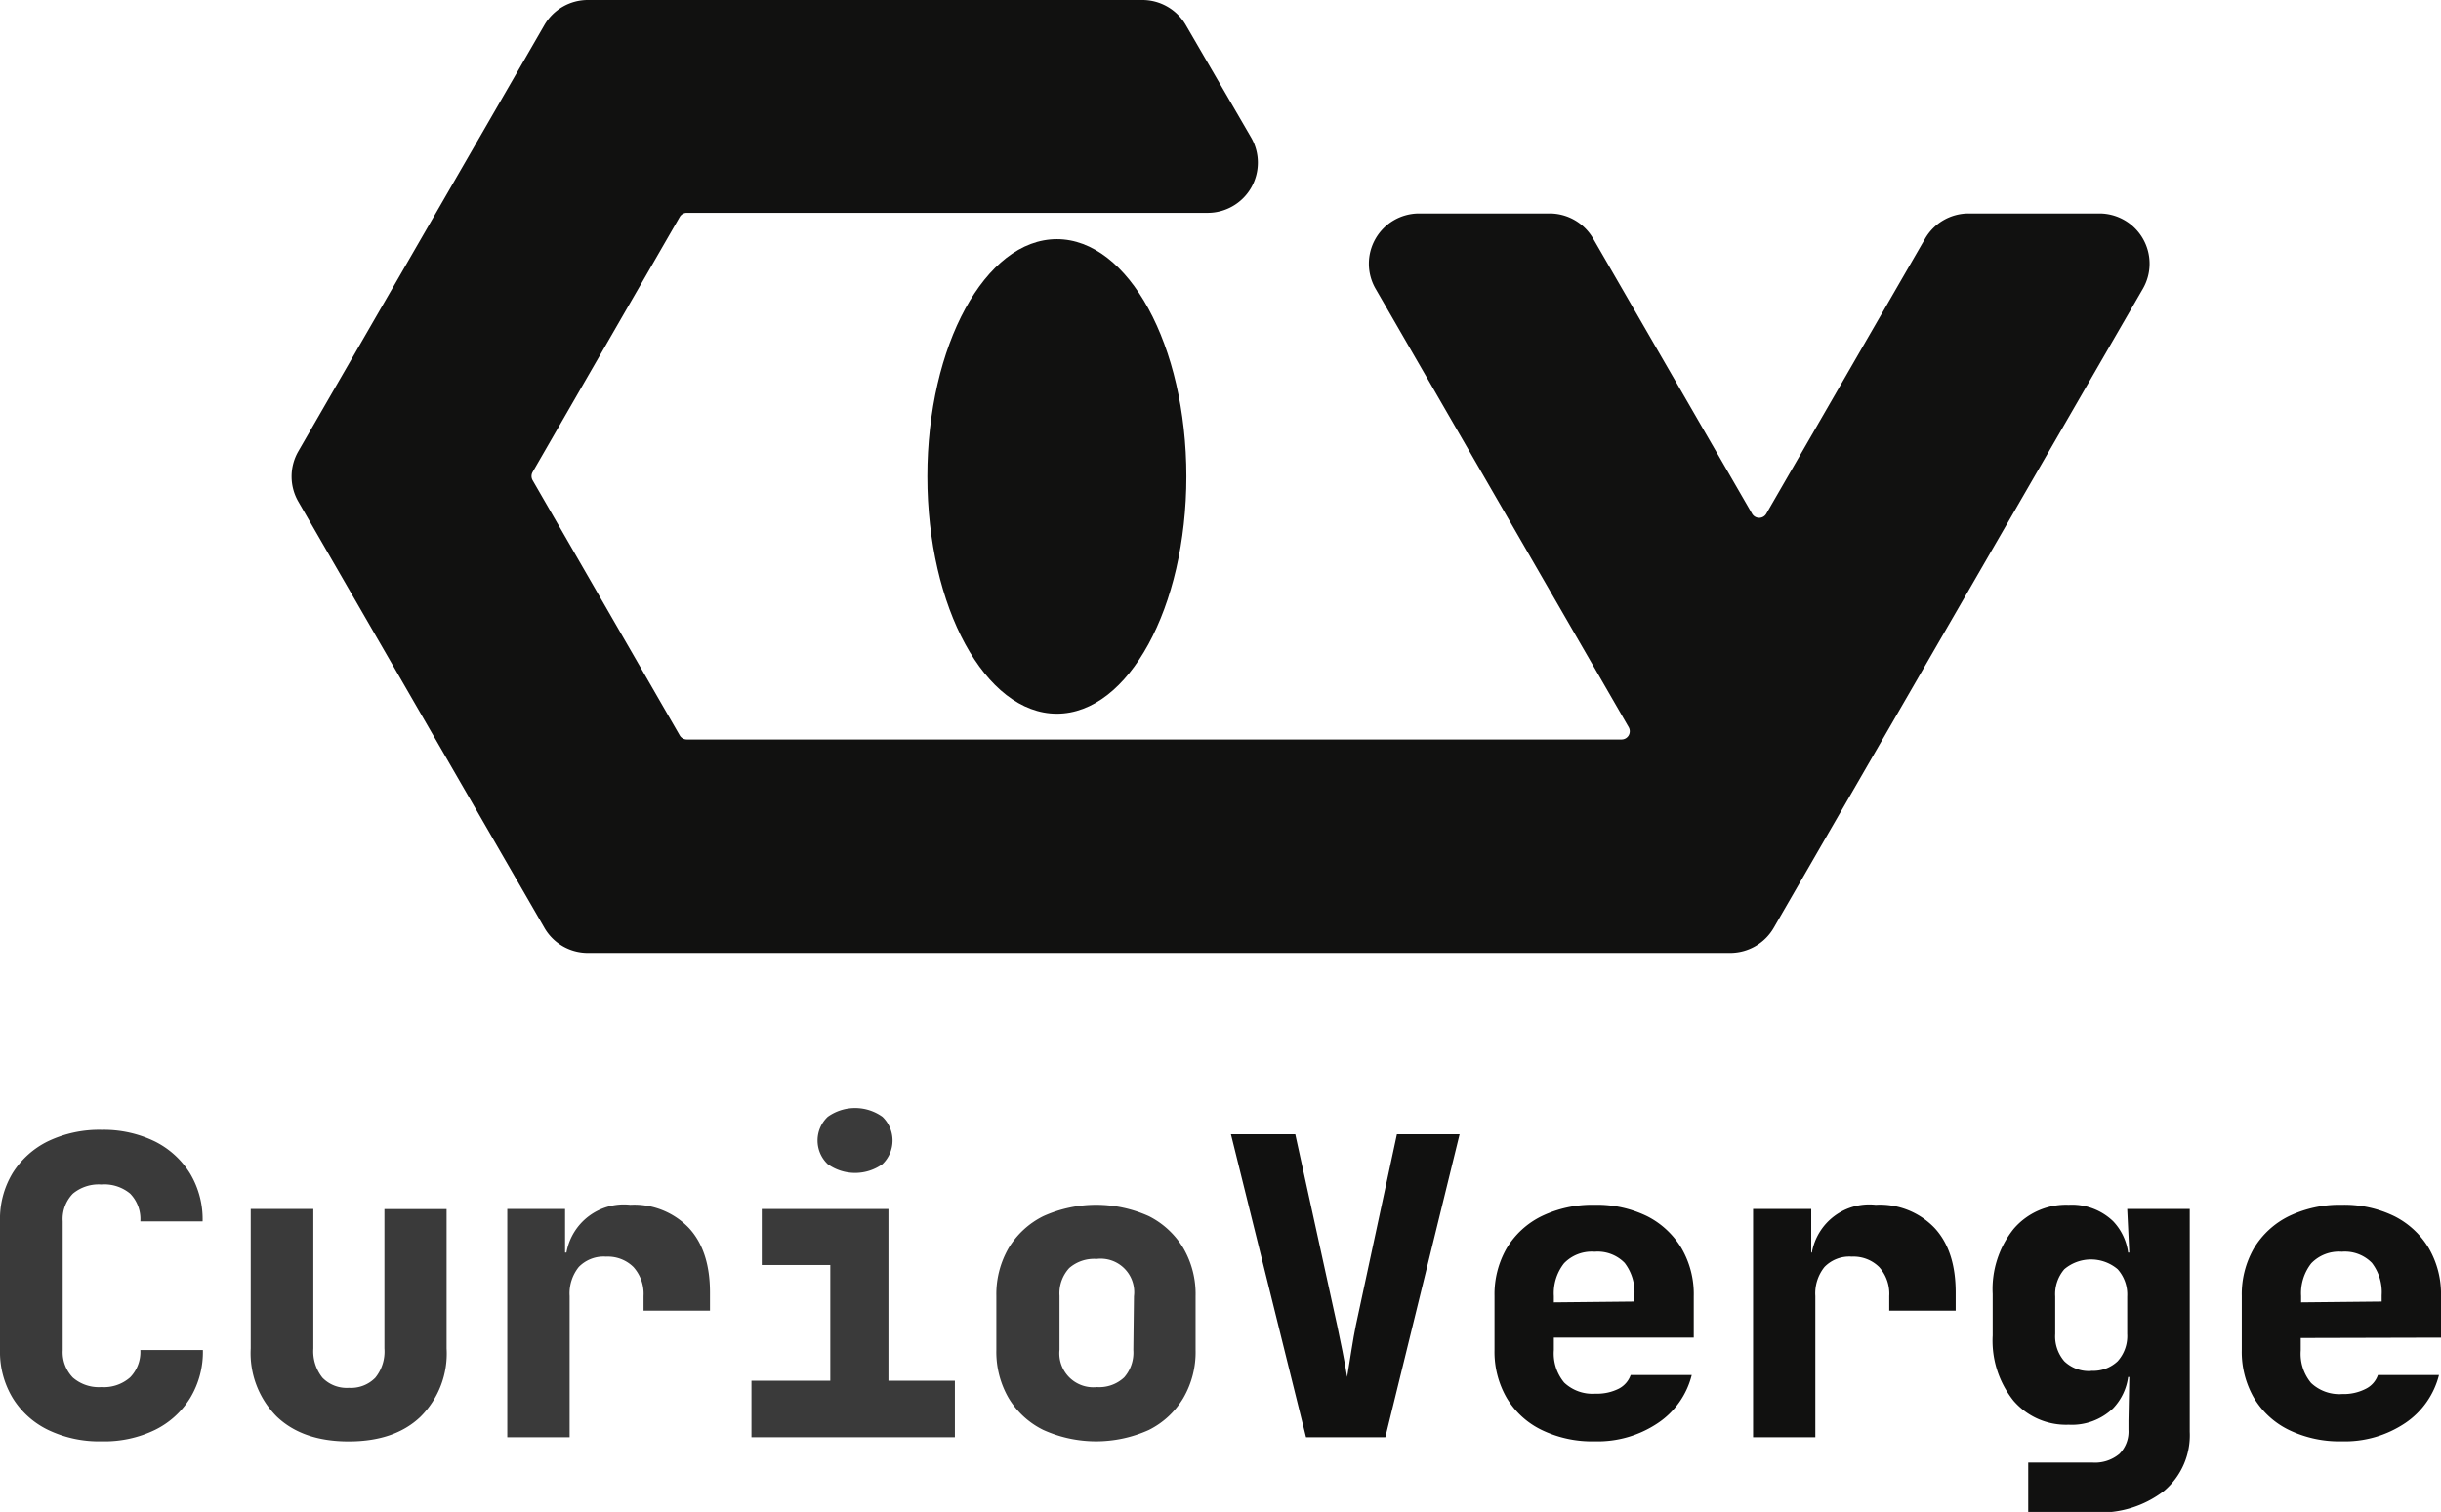 <svg xmlns="http://www.w3.org/2000/svg" viewBox="0 0 267.83 165.94"><defs><style>.cls-1{fill:#111110;}.cls-2{fill:#3a3a3a;}</style></defs><g id="Layer_2" data-name="Layer 2"><g id="CV_White" data-name="CV White"><path class="cls-1" d="M194.62,101.83l11.93-20.67,28.57-49.47a5.51,5.51,0,0,0-4.77-8.26H216a5.51,5.51,0,0,0-4.77,2.75l-17.43,30.2a.9.9,0,0,1-1.56,0l-17.44-30.2A5.51,5.51,0,0,0,170,23.43H155.7a5.51,5.51,0,0,0-4.77,8.26L178.7,79.81a.9.9,0,0,1-.77,1.35H75.36a.9.9,0,0,1-.78-.45l-16.14-28a.9.9,0,0,1,0-.9l16.14-28a.9.9,0,0,1,.78-.45h57.15a5.51,5.51,0,0,0,4.77-8.26L130.11,2.75A5.51,5.51,0,0,0,125.34,0H64.5a5.51,5.51,0,0,0-4.77,2.75l-27,46.79a5.53,5.53,0,0,0,0,5.51l27,46.78a5.49,5.49,0,0,0,4.77,2.76H189.85A5.52,5.52,0,0,0,194.62,101.83Z"/><ellipse class="cls-1" cx="115.96" cy="52.29" rx="14.21" ry="26.04"/><path class="cls-2" d="M8,131A4.43,4.43,0,0,1,11.11,130,4.44,4.44,0,0,1,14.28,131a4,4,0,0,1,1.12,3.05h6.83a9.76,9.76,0,0,0-1.39-5.28A9.56,9.56,0,0,0,17,125.28,12.82,12.82,0,0,0,11.16,124a13.06,13.06,0,0,0-5.88,1.25,9.49,9.49,0,0,0-3.89,3.49A9.76,9.76,0,0,0,0,134.05v14.12a9.77,9.77,0,0,0,1.39,5.26,9.33,9.33,0,0,0,3.89,3.51,12.93,12.93,0,0,0,5.88,1.25A12.69,12.69,0,0,0,17,156.94a9.4,9.4,0,0,0,3.87-3.51,9.77,9.77,0,0,0,1.39-5.26H15.4a4,4,0,0,1-1.12,3,4.36,4.36,0,0,1-3.17,1.07A4.35,4.35,0,0,1,8,151.2a4,4,0,0,1-1.12-3V134.05A4,4,0,0,1,8,131Z"/><path class="cls-2" d="M42.18,148a4.57,4.57,0,0,1-1,3.21,3.72,3.72,0,0,1-2.89,1.11,3.71,3.71,0,0,1-2.91-1.11,4.66,4.66,0,0,1-1-3.21V132.69H27.51V148a9.86,9.86,0,0,0,2.85,7.47q2.85,2.73,7.9,2.73t7.88-2.71A9.77,9.77,0,0,0,49,148v-15.3H42.18Z"/><path class="cls-2" d="M69.15,132.23a6.4,6.4,0,0,0-7,5.24H62v-4.78H55.66v25.05H62.5V142.25a4.63,4.63,0,0,1,1-3.19,3.8,3.8,0,0,1,3-1.14,4,4,0,0,1,3,1.14,4.39,4.39,0,0,1,1.11,3.19v1.6h7.29v-2q0-4.56-2.3-7.06A8.3,8.3,0,0,0,69.15,132.23Z"/><path class="cls-2" d="M96.82,127.77a3.6,3.6,0,0,0,0-5.2,5.16,5.16,0,0,0-6,0,3.58,3.58,0,0,0,0,5.2,5.16,5.16,0,0,0,6,0Z"/><polygon class="cls-2" points="97.48 132.69 83.58 132.69 83.58 138.84 91.1 138.84 91.1 151.54 82.45 151.54 82.45 157.74 104.77 157.74 104.77 151.54 97.48 151.54 97.48 132.69"/><path class="cls-2" d="M126.06,133.48a14.06,14.06,0,0,0-11.59,0,9.25,9.25,0,0,0-3.81,3.51,10.13,10.13,0,0,0-1.34,5.26v5.92a10.11,10.11,0,0,0,1.34,5.26,9.12,9.12,0,0,0,3.81,3.51,14.06,14.06,0,0,0,11.59,0,9.16,9.16,0,0,0,3.78-3.51,10,10,0,0,0,1.34-5.26v-5.92a10,10,0,0,0-1.34-5.26A9.29,9.29,0,0,0,126.06,133.48Zm-1.71,14.69a4.13,4.13,0,0,1-1,3,4,4,0,0,1-3,1.07,3.73,3.73,0,0,1-4.1-4.1v-5.92a4.1,4.1,0,0,1,1.07-3.05,4.17,4.17,0,0,1,3-1,3.68,3.68,0,0,1,4.1,4.1Z"/><path class="cls-1" d="M148.77,145.44c-.16.76-.32,1.7-.5,2.82s-.34,2.09-.46,2.87c-.12-.78-.3-1.74-.52-2.87l-.57-2.77-4.6-21h-7.06l8.24,33.25H152l8.15-33.25h-6.88Z"/><path class="cls-1" d="M180.72,133.48a12.54,12.54,0,0,0-5.76-1.25,12.79,12.79,0,0,0-5.81,1.25,9.18,9.18,0,0,0-3.83,3.51,10.13,10.13,0,0,0-1.34,5.26v5.92a10.11,10.11,0,0,0,1.34,5.26,9.05,9.05,0,0,0,3.83,3.51,12.66,12.66,0,0,0,5.81,1.25,11.83,11.83,0,0,0,6.94-2,8.93,8.93,0,0,0,3.72-5.28h-6.7a2.67,2.67,0,0,1-1.3,1.5,5.3,5.3,0,0,1-2.57.55,4.51,4.51,0,0,1-3.42-1.21,5,5,0,0,1-1.14-3.58v-1.36h15.35v-4.56A10,10,0,0,0,184.5,137,9.29,9.29,0,0,0,180.72,133.48Zm-10.23,8.77a5.31,5.31,0,0,1,1.12-3.6,4.21,4.21,0,0,1,3.35-1.27,4.14,4.14,0,0,1,3.3,1.23,5.27,5.27,0,0,1,1.07,3.55v.69l-8.84.09Z"/><path class="cls-1" d="M205.8,132.23a6.4,6.4,0,0,0-7,5.24h-.07v-4.78h-6.38v25.05h6.83V142.25a4.63,4.63,0,0,1,1-3.19,3.8,3.8,0,0,1,3-1.14,4,4,0,0,1,3,1.14,4.39,4.39,0,0,1,1.11,3.19v1.6h7.29v-2q0-4.56-2.3-7.06A8.3,8.3,0,0,0,205.8,132.23Z"/><path class="cls-1" d="M233.63,137.47h-.13a6.19,6.19,0,0,0-1.65-3.44,6.53,6.53,0,0,0-4.87-1.8,7.57,7.57,0,0,0-6.06,2.67,10.57,10.57,0,0,0-2.28,7.12v4.56a10.56,10.56,0,0,0,2.28,7.15,7.61,7.61,0,0,0,6.06,2.64,6.53,6.53,0,0,0,4.87-1.8,6.16,6.16,0,0,0,1.65-3.44h.13l-.09,4.79v1a3.46,3.46,0,0,1-1,2.65,4.17,4.17,0,0,1-2.94.95h-7.06v5.47h7.29a11.44,11.44,0,0,0,7.63-2.37,8,8,0,0,0,2.8-6.47V132.69H233.4Zm-4.19,13a3.88,3.88,0,0,1-2.94-1.07,4.17,4.17,0,0,1-1-3v-4.1a4.2,4.2,0,0,1,1-3,4.53,4.53,0,0,1,5.85,0,4.17,4.17,0,0,1,1.05,3v4.1a4.13,4.13,0,0,1-1.05,3A3.9,3.9,0,0,1,229.44,150.45Z"/><path class="cls-1" d="M267.83,146.81v-4.56a10,10,0,0,0-1.34-5.26,9.23,9.23,0,0,0-3.78-3.51,12.51,12.51,0,0,0-5.76-1.25,12.82,12.82,0,0,0-5.81,1.25,9.24,9.24,0,0,0-3.83,3.51,10.13,10.13,0,0,0-1.34,5.26v5.92a10.11,10.11,0,0,0,1.34,5.26,9.11,9.11,0,0,0,3.83,3.51,12.69,12.69,0,0,0,5.81,1.25,11.88,11.88,0,0,0,6.95-2,9,9,0,0,0,3.71-5.28h-6.7a2.63,2.63,0,0,1-1.3,1.5A5.3,5.3,0,0,1,257,153a4.51,4.51,0,0,1-3.42-1.21,5,5,0,0,1-1.14-3.58v-1.36Zm-15.35-4.56a5.31,5.31,0,0,1,1.12-3.6,4.21,4.21,0,0,1,3.35-1.27,4.14,4.14,0,0,1,3.3,1.23,5.27,5.27,0,0,1,1.07,3.55v.69l-8.84.09Z"/></g></g></svg>